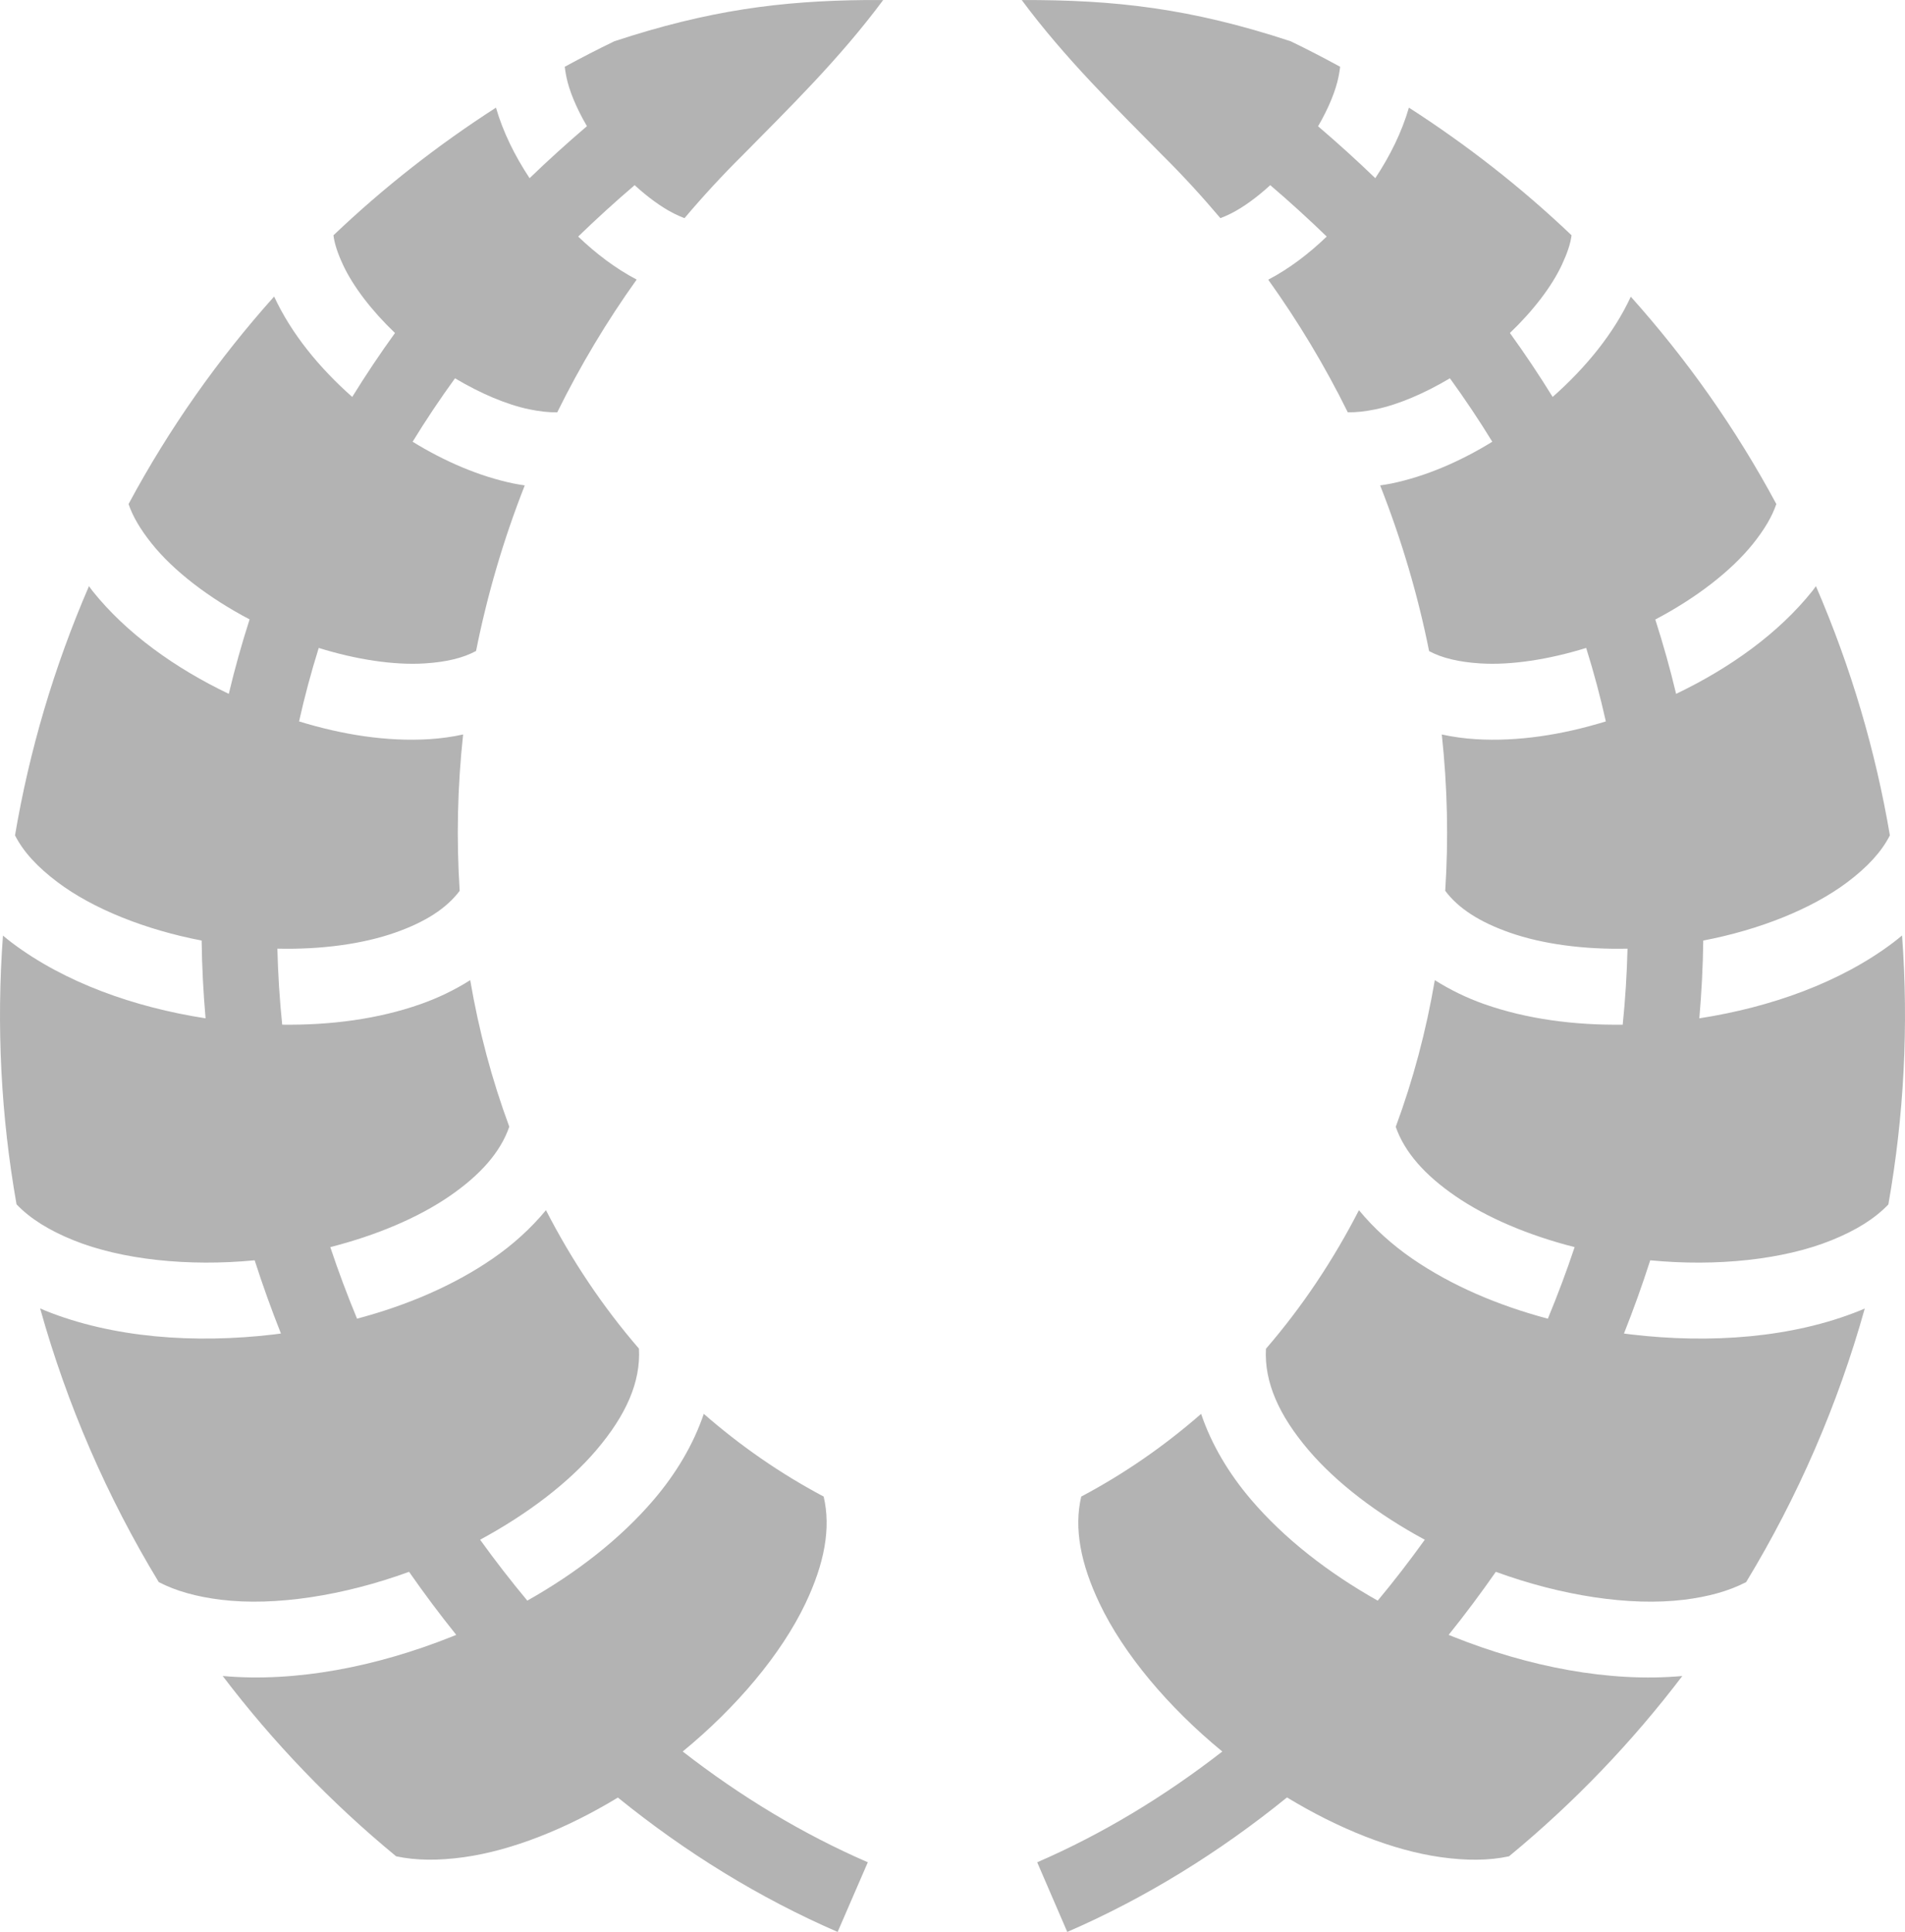 <?xml version="1.0" encoding="UTF-8" standalone="no"?>
<svg
   xmlns:dc="http://purl.org/dc/elements/1.1/"
   xmlns:cc="http://creativecommons.org/ns#"
   xmlns:rdf="http://www.w3.org/1999/02/22-rdf-syntax-ns#"
   xmlns:svg="http://www.w3.org/2000/svg"
   xmlns="http://www.w3.org/2000/svg"
   xmlns:sodipodi="http://sodipodi.sourceforge.net/DTD/sodipodi-0.dtd"
   xmlns:inkscape="http://www.inkscape.org/namespaces/inkscape"
   viewBox="0 0 469.235 475.789"
   version="1.1"
   id="svg8"
   sodipodi:docname="xp-unmarked.svg"
   width="469.235"
   height="475.789"
   inkscape:version="1.0 (4035a4fb49, 2020-05-01)">
  <defs
     id="defs12" />
  <sodipodi:namedview
     inkscape:document-rotation="0"
     pagecolor="#ffffff"
     bordercolor="#666666"
     borderopacity="1"
     objecttolerance="10"
     gridtolerance="10"
     guidetolerance="10"
     inkscape:pageopacity="0"
     inkscape:pageshadow="2"
     inkscape:window-width="1920"
     inkscape:window-height="1137"
     id="namedview10"
     showgrid="false"
     fit-margin-top="0"
     fit-margin-left="0"
     fit-margin-right="0"
     fit-margin-bottom="0"
     inkscape:zoom="0.71777345"
     inkscape:cx="234.8856"
     inkscape:cy="237.13292"
     inkscape:window-x="-8"
     inkscape:window-y="-8"
     inkscape:window-maximized="1"
     inkscape:current-layer="svg8" />
  <g
     class=""
     style="fill:#b3b3b3"
     id="g6"
     transform="translate(-21.114,-18.867)">
    <path
       d="m 234.406,18.875 c -20.994,0.204 -38.772,2.513 -61.97,10.156 -4.12,1.99 -8.196,4.088 -12.217,6.282 0.082,0.7 0.2,1.448 0.374,2.344 0.675,3.48 2.508,7.86 5.094,12.282 -4.92,4.2 -9.624,8.466 -14.125,12.812 -3.64,-5.5 -6.54,-11.35 -8.282,-17.375 -14.227,9.153 -27.643,19.636 -40.03,31.438 0.254,2.066 1.026,4.412 2.344,7.25 2.462,5.3 7.06,11.322 12.812,16.812 -3.75,5.197 -7.253,10.436 -10.53,15.75 C 99.723,109.416 92.889,101.051 88.656,91.938 88.65,91.926 88.631,91.92 88.626,91.908 74.93,107.198 62.838,124.26 52.78,143 c 1.038,3.078 2.934,6.267 5.69,9.72 5.394,6.76 14.15,13.456 24.124,18.686 -1.957,6.096 -3.668,12.202 -5.125,18.344 -13.226,-6.337 -25.218,-14.88 -33.595,-25.375 -0.297,-0.373 -0.556,-0.776 -0.844,-1.156 -8.69,20.085 -14.71,40.67 -18.218,61.374 2.068,4.086 5.57,7.838 10.47,11.53 8.717,6.572 21.692,11.736 35.5,14.376 0.08,6.414 0.415,12.8 0.968,19.156 -17.653,-2.733 -34.73,-8.835 -47.72,-18.625 -0.74,-0.558 -1.47,-1.156 -2.186,-1.75 -1.65,22.29 -0.487,44.524 3.343,66.19 3.41,3.562 8.08,6.44 14.032,8.842 11.875,4.797 28.28,6.51 44.624,4.938 1.954,6.09 4.12,12.106 6.47,18.03 -0.554,0.073 -1.104,0.155 -1.658,0.22 -19.7,2.324 -39.804,0.843 -56.437,-5.875 -0.41,-0.166 -0.814,-0.358 -1.22,-0.53 6.614,23.667 16.443,46.355 29.22,67.405 4.236,2.202 9.33,3.61 15.31,4.344 13.334,1.636 30.26,-1.005 46.345,-6.875 3.713,5.318 7.583,10.51 11.625,15.53 -0.364,0.148 -0.728,0.292 -1.094,0.438 -18.537,7.39 -38.396,11.308 -56.437,9.687 12.35,16.255 26.648,31.175 42.718,44.406 4.92,1.056 10.465,1.085 16.687,0.22 11.763,-1.636 25.218,-6.96 37.938,-14.688 16.692,13.528 34.88,24.752 54.125,33.094 l 7.437,-17.156 c -16.007,-6.94 -31.317,-16.184 -45.594,-27.28 13.276,-10.896 24.32,-24.018 30.25,-36.5 4.633,-9.75 6.31,-18.457 4.47,-26.283 -10.724,-5.69 -20.58,-12.555 -29.53,-20.375 -2.564,7.583 -6.86,14.73 -12.25,21.063 -8.268,9.712 -19.11,18.113 -31.22,24.938 -4.03,-4.837 -7.918,-9.846 -11.625,-15 C 150.93,391.82 161.08,384.128 168,376 c 7.28,-8.553 10.957,-16.73 10.5,-25 -8.91,-10.316 -16.57,-21.762 -22.906,-34.094 -3.718,4.5 -8.17,8.512 -13.094,11.906 -9.64,6.647 -21.16,11.548 -33.438,14.813 -2.4,-5.792 -4.603,-11.66 -6.593,-17.625 11.284,-2.868 21.645,-7.222 29.436,-12.594 7.534,-5.193 12.477,-10.764 14.656,-17.062 -4.27,-11.528 -7.497,-23.62 -9.625,-36.094 -3.793,2.408 -7.92,4.392 -12.218,5.906 -10.424,3.672 -22.125,5.214 -34.095,5.063 -0.638,-6.208 -1.028,-12.46 -1.188,-18.72 10.71,0.24 20.952,-1.11 29.063,-3.97 7.268,-2.56 12.544,-5.873 15.844,-10.28 -0.823,-12.615 -0.558,-25.505 0.844,-38.5 -2.74,0.603 -5.538,0.982 -8.344,1.156 -10.34,0.64 -21.314,-1.062 -32.063,-4.375 1.35,-6.054 2.964,-12.082 4.845,-18.093 9.264,2.875 18.492,4.282 26.063,3.813 5.284,-0.327 9.454,-1.313 12.687,-3.063 2.727,-13.632 6.68,-27.292 12,-40.78 -0.93,-0.14 -1.867,-0.28 -2.78,-0.47 -8.474,-1.77 -16.932,-5.42 -24.845,-10.28 3.223,-5.27 6.703,-10.468 10.438,-15.626 6.274,3.737 12.7,6.474 18.218,7.626 2.68,0.56 4.973,0.8 6.97,0.75 5.722,-11.6 12.29,-22.526 19.56,-32.687 -5.17,-2.72 -10,-6.365 -14.405,-10.595 4.415,-4.28 9.052,-8.508 13.907,-12.656 3.257,2.983 6.617,5.433 9.657,6.968 0.96,0.484 1.814,0.842 2.625,1.156 4.562,-5.397 9.33,-10.563 14.25,-15.438 11.515,-11.683 23.998,-23.865 34.686,-38.28 -1.43,-0.005 -2.85,-0.015 -4.25,0 z m 38.375,0 c 10.69,14.416 23.204,26.598 34.72,38.28 4.914,4.87 9.66,10.047 14.22,15.44 0.81,-0.315 1.663,-0.673 2.624,-1.157 3.037,-1.534 6.393,-3.99 9.656,-6.97 4.856,4.15 9.492,8.378 13.906,12.657 -4.4,4.238 -9.225,7.908 -14.406,10.625 7.27,10.16 13.873,21.06 19.594,32.656 1.984,0.046 4.272,-0.193 6.937,-0.75 5.52,-1.152 11.945,-3.89 18.22,-7.625 3.735,5.16 7.215,10.358 10.438,15.626 -7.904,4.86 -16.34,8.512 -24.813,10.28 -0.924,0.195 -1.873,0.33 -2.813,0.47 5.325,13.5 9.336,27.168 12.063,40.813 3.224,1.727 7.374,2.705 12.625,3.03 7.563,0.47 16.8,-0.944 26.063,-3.813 1.88,6.01 3.494,12.04 4.843,18.094 -10.75,3.314 -21.722,5.017 -32.062,4.376 -2.807,-0.174 -5.603,-0.553 -8.344,-1.156 1.402,12.995 1.666,25.885 0.844,38.5 3.3,4.407 8.576,7.72 15.844,10.28 8.103,2.856 18.353,4.205 29.062,3.97 -0.16,6.26 -0.55,12.512 -1.188,18.72 -11.97,0.15 -23.67,-1.392 -34.093,-5.064 -4.29,-1.51 -8.402,-3.505 -12.19,-5.906 -2.128,12.484 -5.347,24.59 -9.624,36.125 2.195,6.285 7.136,11.847 14.656,17.03 7.785,5.368 18.133,9.727 29.407,12.595 -1.99,5.962 -4.197,11.835 -6.595,17.625 -12.277,-3.265 -23.804,-8.17 -33.438,-14.813 -4.924,-3.394 -9.375,-7.406 -13.093,-11.906 -6.342,12.343 -13.987,23.802 -22.906,34.125 -0.447,8.26 3.23,16.428 10.5,24.97 6.914,8.123 17.072,15.822 28.625,22.063 -3.706,5.154 -7.564,10.163 -11.594,15 -12.122,-6.827 -22.98,-15.22 -31.25,-24.938 -5.393,-6.334 -9.69,-13.48 -12.25,-21.063 -8.956,7.824 -18.802,14.683 -29.533,20.375 -1.83,7.826 -0.13,16.532 4.5,26.282 5.93,12.482 16.976,25.604 30.25,36.5 -14.274,11.096 -29.586,20.34 -45.593,27.28 L 284,494.656 c 19.25,-8.345 37.43,-19.592 54.125,-33.125 12.718,7.736 26.167,13.083 37.938,14.72 6.247,0.87 11.816,0.85 16.75,-0.22 16.062,-13.227 30.34,-28.156 42.687,-44.405 -18.05,1.63 -37.92,-2.29 -56.47,-9.688 -0.364,-0.145 -0.728,-0.29 -1.092,-0.437 4.042,-5.02 7.912,-10.212 11.625,-15.53 16.09,5.876 33.003,8.51 46.343,6.874 5.98,-0.734 11.075,-2.142 15.313,-4.344 12.77,-21.042 22.603,-43.717 29.217,-67.375 -0.393,0.168 -0.79,0.34 -1.187,0.5 -16.633,6.718 -36.738,8.2 -56.438,5.875 -0.563,-0.066 -1.124,-0.146 -1.687,-0.22 2.35,-5.924 4.515,-11.94 6.47,-18.03 16.354,1.577 32.77,-0.138 44.655,-4.938 5.937,-2.397 10.6,-5.26 14,-8.812 3.836,-21.685 5.028,-43.94 3.375,-66.25 -0.726,0.602 -1.465,1.213 -2.22,1.78 -12.987,9.79 -30.065,15.893 -47.717,18.626 0.552,-6.355 0.888,-12.742 0.968,-19.156 13.813,-2.638 26.776,-7.8 35.5,-14.375 4.9,-3.693 8.402,-7.445 10.47,-11.53 -3.507,-20.706 -9.53,-41.29 -18.22,-61.376 -0.288,0.38 -0.546,0.782 -0.844,1.155 -8.376,10.496 -20.368,19.038 -33.593,25.375 -1.456,-6.132 -3.173,-12.226 -5.126,-18.313 9.98,-5.233 18.723,-11.95 24.125,-18.718 2.754,-3.453 4.65,-6.642 5.686,-9.72 -10.056,-18.736 -22.152,-35.772 -35.844,-51.063 -4.232,9.113 -11.09,17.477 -19.25,24.688 -3.278,-5.314 -6.78,-10.553 -10.53,-15.75 5.752,-5.49 10.35,-11.51 12.812,-16.813 1.318,-2.838 2.115,-5.183 2.375,-7.25 -12.388,-11.8 -25.836,-22.284 -40.064,-31.437 -1.743,6.025 -4.64,11.874 -8.28,17.375 -4.493,-4.336 -9.188,-8.59 -14.095,-12.78 2.584,-4.428 4.387,-8.827 5.064,-12.314 0.174,-0.896 0.29,-1.644 0.375,-2.343 -4.02,-2.193 -8.07,-4.295 -12.19,-6.282 -24.742,-8.152 -43.36,-10.22 -66.25,-10.155 z"
       fill="#fff"
       fill-opacity="1"
       id="path4"
       style="fill:#b3b3b3" />
  </g>
</svg>

